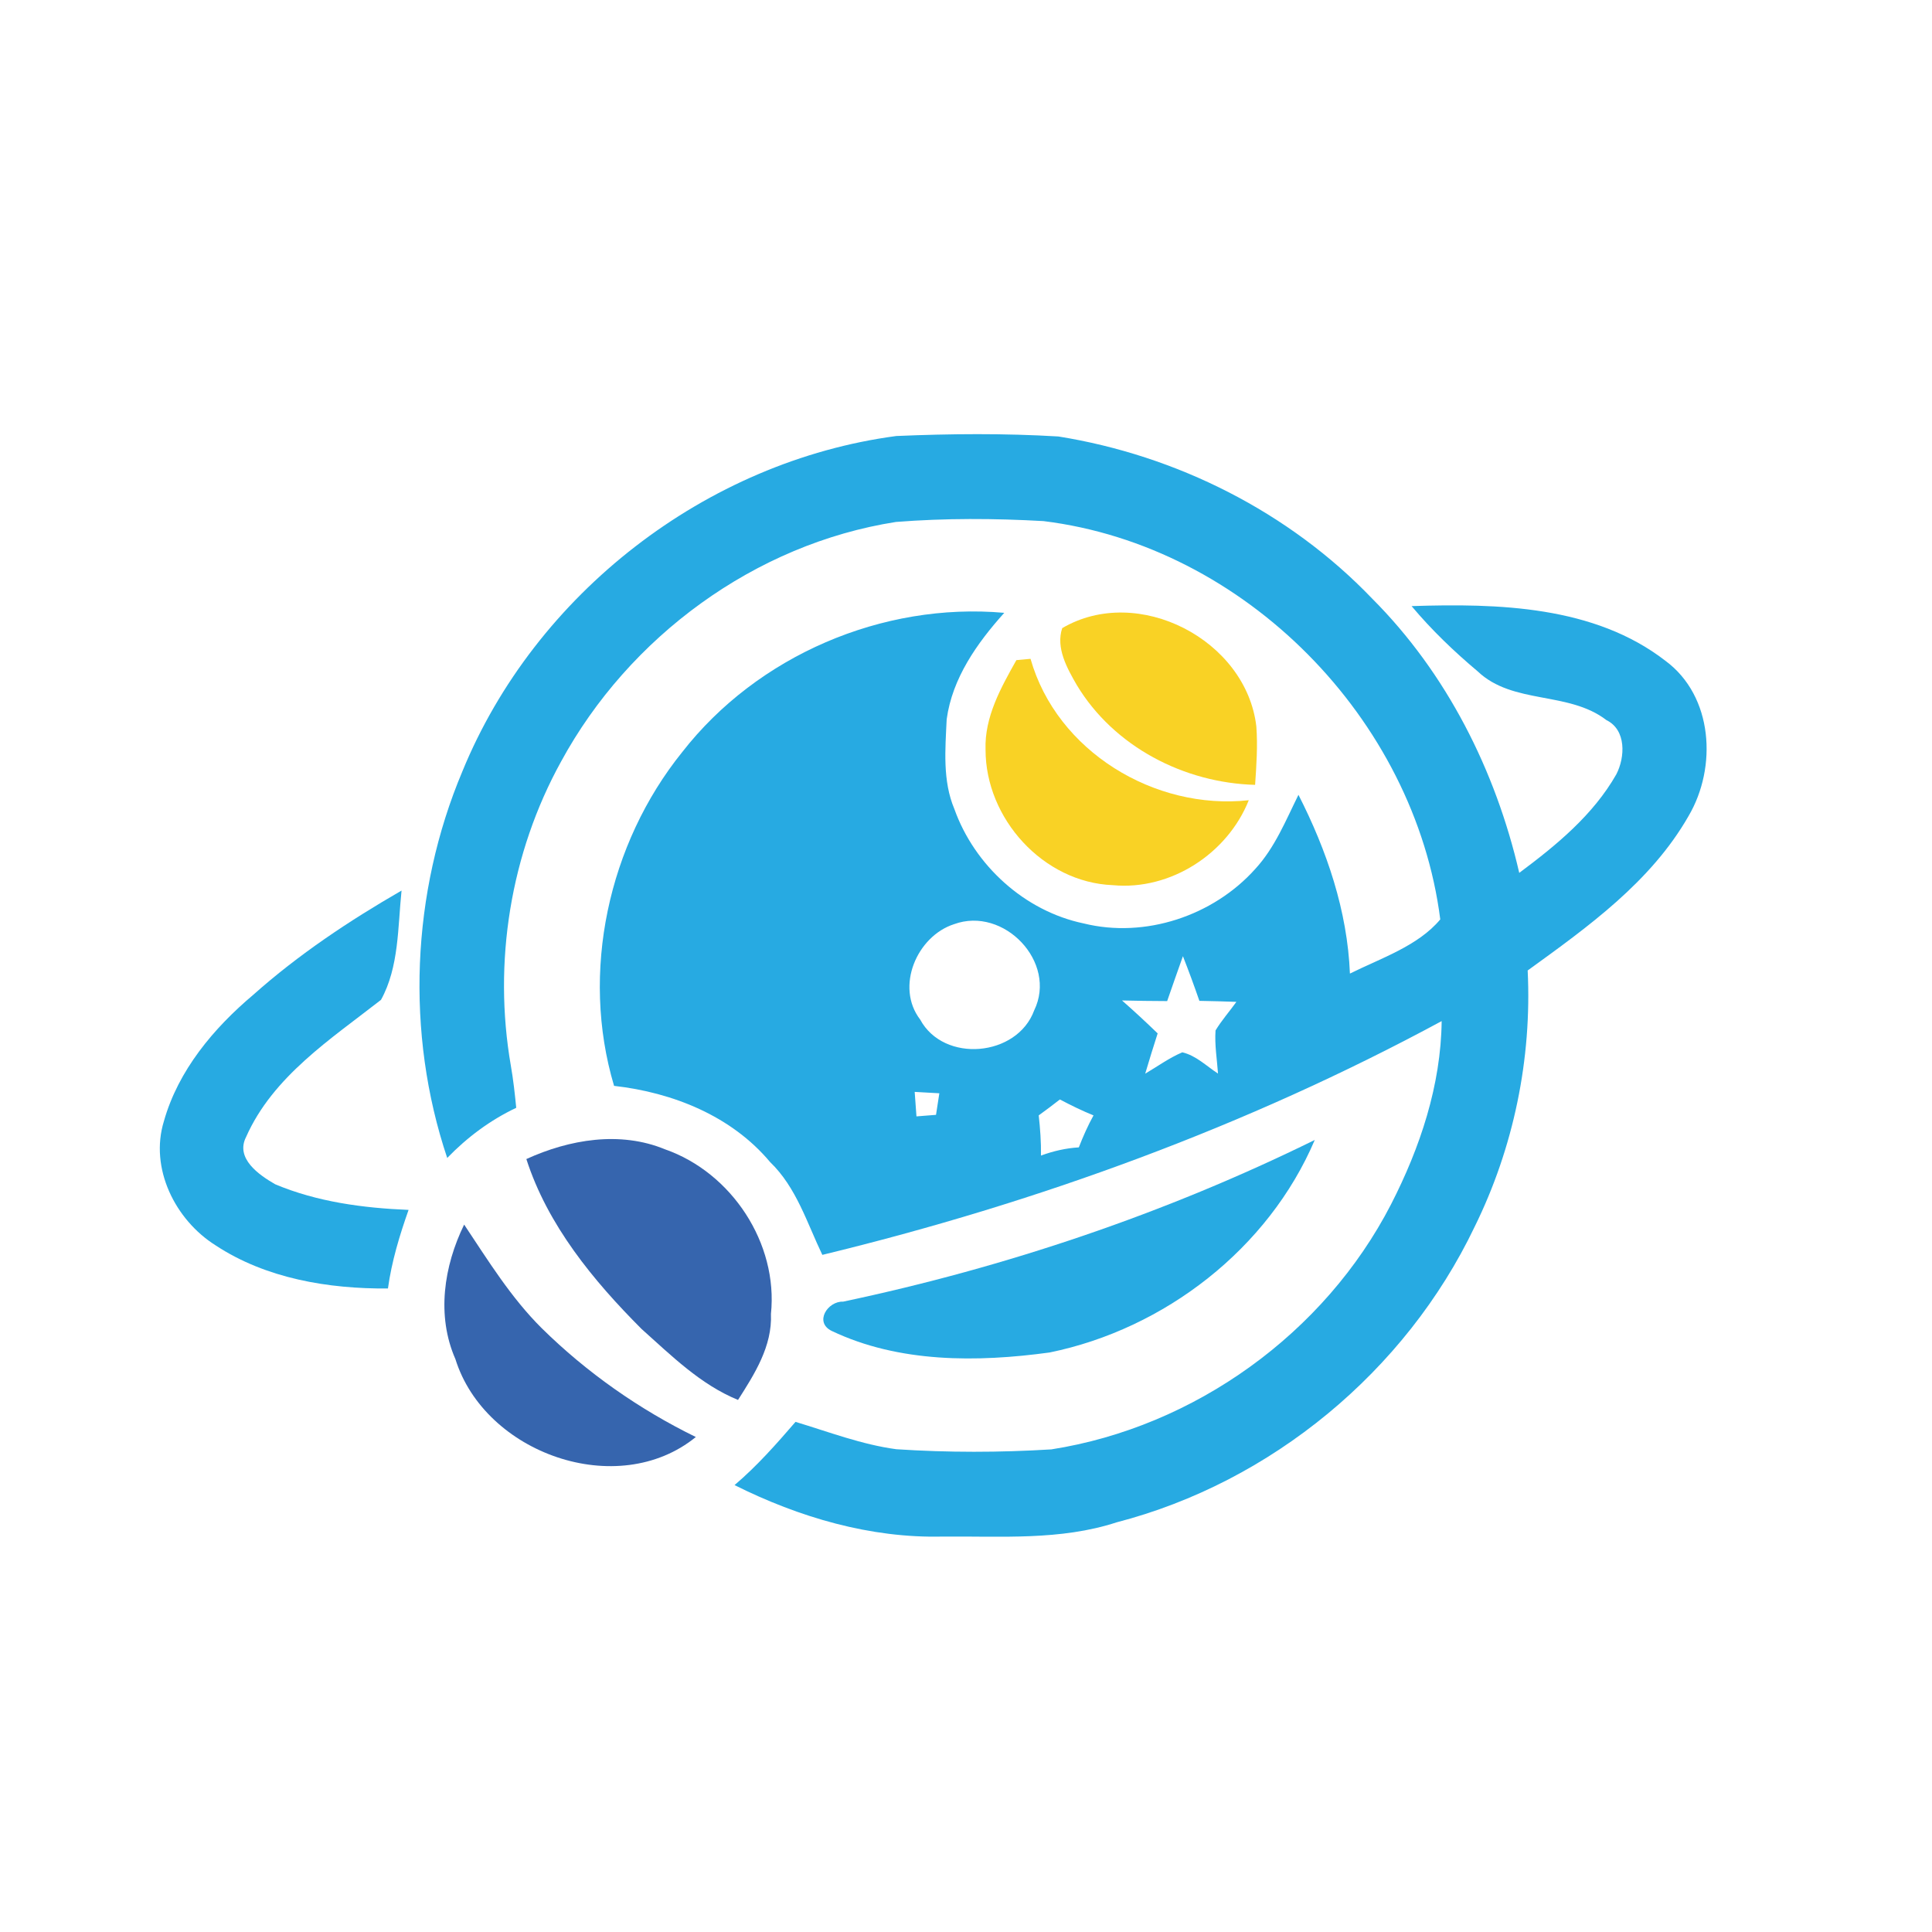 <?xml version="1.0" encoding="UTF-8" ?>
<!DOCTYPE svg PUBLIC "-//W3C//DTD SVG 1.1//EN" "http://www.w3.org/Graphics/SVG/1.1/DTD/svg11.dtd">
<svg width="250pt" height="250pt" viewBox="0 0 250 250" version="1.1" xmlns="http://www.w3.org/2000/svg">
<g id="#27aae2ff">
<path fill="#27aae2" opacity="1.00" d=" M 59.83 99.82 C 69.24 76.83 91.36 59.69 115.98 56.42 C 122.97 56.12 129.98 56.06 136.96 56.48 C 152.24 58.93 166.81 66.24 177.55 77.45 C 187.20 87.11 193.54 99.72 196.59 112.95 C 201.38 109.38 206.15 105.47 209.15 100.20 C 210.30 97.98 210.46 94.45 207.87 93.18 C 202.95 89.40 195.77 91.20 191.22 86.88 C 188.15 84.30 185.24 81.51 182.66 78.43 C 193.82 78.07 206.29 78.37 215.51 85.51 C 221.70 90.09 222.21 99.29 218.50 105.59 C 213.63 114.12 205.47 119.94 197.68 125.58 C 198.24 137.00 195.86 148.53 190.80 158.78 C 181.88 177.43 164.51 191.80 144.49 196.99 C 137.23 199.36 129.52 198.77 122.01 198.83 C 112.64 199.07 103.37 196.33 95.05 192.17 C 97.95 189.71 100.46 186.86 102.94 183.99 C 107.25 185.29 111.51 186.93 115.99 187.53 C 122.66 187.97 129.37 187.96 136.04 187.55 C 154.57 184.65 171.41 172.53 180.00 155.84 C 183.76 148.51 186.46 140.43 186.55 132.13 C 161.36 145.74 134.21 155.64 106.41 162.38 C 104.42 158.24 103.06 153.65 99.65 150.37 C 94.64 144.39 87.05 141.37 79.46 140.51 C 75.08 125.83 78.70 109.21 88.27 97.33 C 98.00 84.84 114.19 77.90 129.95 79.30 C 126.44 83.21 123.22 87.75 122.50 93.08 C 122.32 96.95 121.95 101.03 123.50 104.70 C 126.10 111.99 132.60 117.90 140.22 119.49 C 148.17 121.46 157.01 118.51 162.44 112.43 C 164.97 109.68 166.38 106.16 168.02 102.85 C 171.69 110.05 174.35 117.85 174.68 125.98 C 178.69 123.99 183.51 122.40 186.37 118.97 C 183.06 93.01 161.08 70.64 135.03 67.43 C 128.68 67.07 122.29 67.04 115.94 67.54 C 97.70 70.39 81.38 82.40 72.60 98.55 C 66.04 110.44 63.79 124.52 66.10 137.88 C 66.42 139.69 66.62 141.52 66.80 143.35 C 63.44 144.94 60.45 147.17 57.87 149.84 C 52.45 133.70 53.22 115.50 59.83 99.82 M 123.45 119.59 C 118.66 121.13 115.82 127.69 119.07 131.93 C 122.13 137.60 131.61 136.76 133.82 130.75 C 136.86 124.51 129.89 117.23 123.45 119.59 M 151.03 129.54 C 149.08 129.53 147.13 129.51 145.19 129.46 C 146.76 130.84 148.29 132.26 149.80 133.72 C 149.25 135.45 148.70 137.18 148.19 138.93 C 149.78 138.00 151.29 136.89 152.99 136.17 C 154.78 136.59 156.11 137.95 157.61 138.92 C 157.48 137.06 157.16 135.21 157.29 133.34 C 158.08 132.03 159.10 130.88 159.99 129.64 C 158.39 129.58 156.80 129.54 155.20 129.51 C 154.53 127.57 153.82 125.64 153.07 123.73 C 152.39 125.67 151.69 127.60 151.03 129.54 M 118.36 141.29 C 118.44 142.34 118.51 143.40 118.59 144.46 C 119.43 144.39 120.28 144.32 121.12 144.26 C 121.26 143.33 121.40 142.40 121.55 141.47 C 120.48 141.41 119.42 141.35 118.36 141.29 M 137.15 142.27 C 136.25 142.97 135.34 143.66 134.41 144.33 C 134.60 146.06 134.73 147.79 134.70 149.53 C 136.28 148.95 137.92 148.57 139.60 148.47 C 140.15 147.05 140.77 145.66 141.50 144.33 C 140.01 143.73 138.57 143.02 137.15 142.27 Z" />
<path fill="#27aae2" opacity="1.00" d=" M 32.78 128.72 C 38.63 123.51 45.18 119.15 51.96 115.24 C 51.47 119.96 51.64 125.15 49.30 129.38 C 42.80 134.46 35.31 139.30 31.85 147.11 C 30.41 149.90 33.52 152.04 35.60 153.24 C 41.04 155.53 47.01 156.32 52.87 156.56 C 51.70 159.87 50.68 163.24 50.20 166.73 C 42.51 166.79 34.43 165.45 27.90 161.15 C 22.67 157.86 19.33 151.18 21.21 145.08 C 23.06 138.51 27.64 133.05 32.78 128.72 Z" />
<path fill="#27aae2" opacity="1.00" d=" M 109.11 168.43 C 130.20 163.97 150.78 157.03 170.13 147.51 C 164.14 161.57 150.72 171.96 135.82 175.01 C 126.46 176.29 116.32 176.37 107.62 172.22 C 105.32 171.10 107.10 168.35 109.11 168.43 Z" />
</g>
<g id="#f9d225ff">
<path fill="#f9d225" opacity="1.00" d=" M 137.45 81.28 C 147.23 75.53 161.26 82.78 162.57 94.00 C 162.76 96.52 162.58 99.04 162.41 101.56 C 153.21 101.31 144.14 96.62 139.34 88.65 C 138.08 86.47 136.60 83.84 137.45 81.28 Z" />
<path fill="#f9d225" opacity="1.00" d=" M 131.52 85.42 C 131.97 85.38 132.89 85.29 133.35 85.25 C 136.75 97.22 149.41 104.88 161.59 103.55 C 158.84 110.46 151.47 115.25 144.00 114.54 C 134.99 114.19 127.52 105.92 127.53 97.01 C 127.38 92.79 129.52 88.98 131.52 85.42 Z" />
</g>
<g id="#3665aefe">
<path fill="#3665ae" opacity="1.00" d=" M 68.11 149.98 C 73.68 147.44 80.23 146.32 86.05 148.72 C 94.67 151.73 100.71 160.88 99.76 170.02 C 99.94 174.20 97.65 177.78 95.50 181.15 C 90.65 179.17 86.86 175.40 83.02 171.97 C 76.76 165.70 70.86 158.53 68.11 149.98 Z" />
<path fill="#3665ae" opacity="1.00" d=" M 60.06 158.46 C 63.16 163.11 66.12 167.92 70.11 171.88 C 75.93 177.61 82.70 182.36 90.04 185.95 C 79.92 194.18 62.74 188.08 58.93 175.87 C 56.46 170.24 57.43 163.85 60.06 158.46 Z" />
</g>
</svg>

